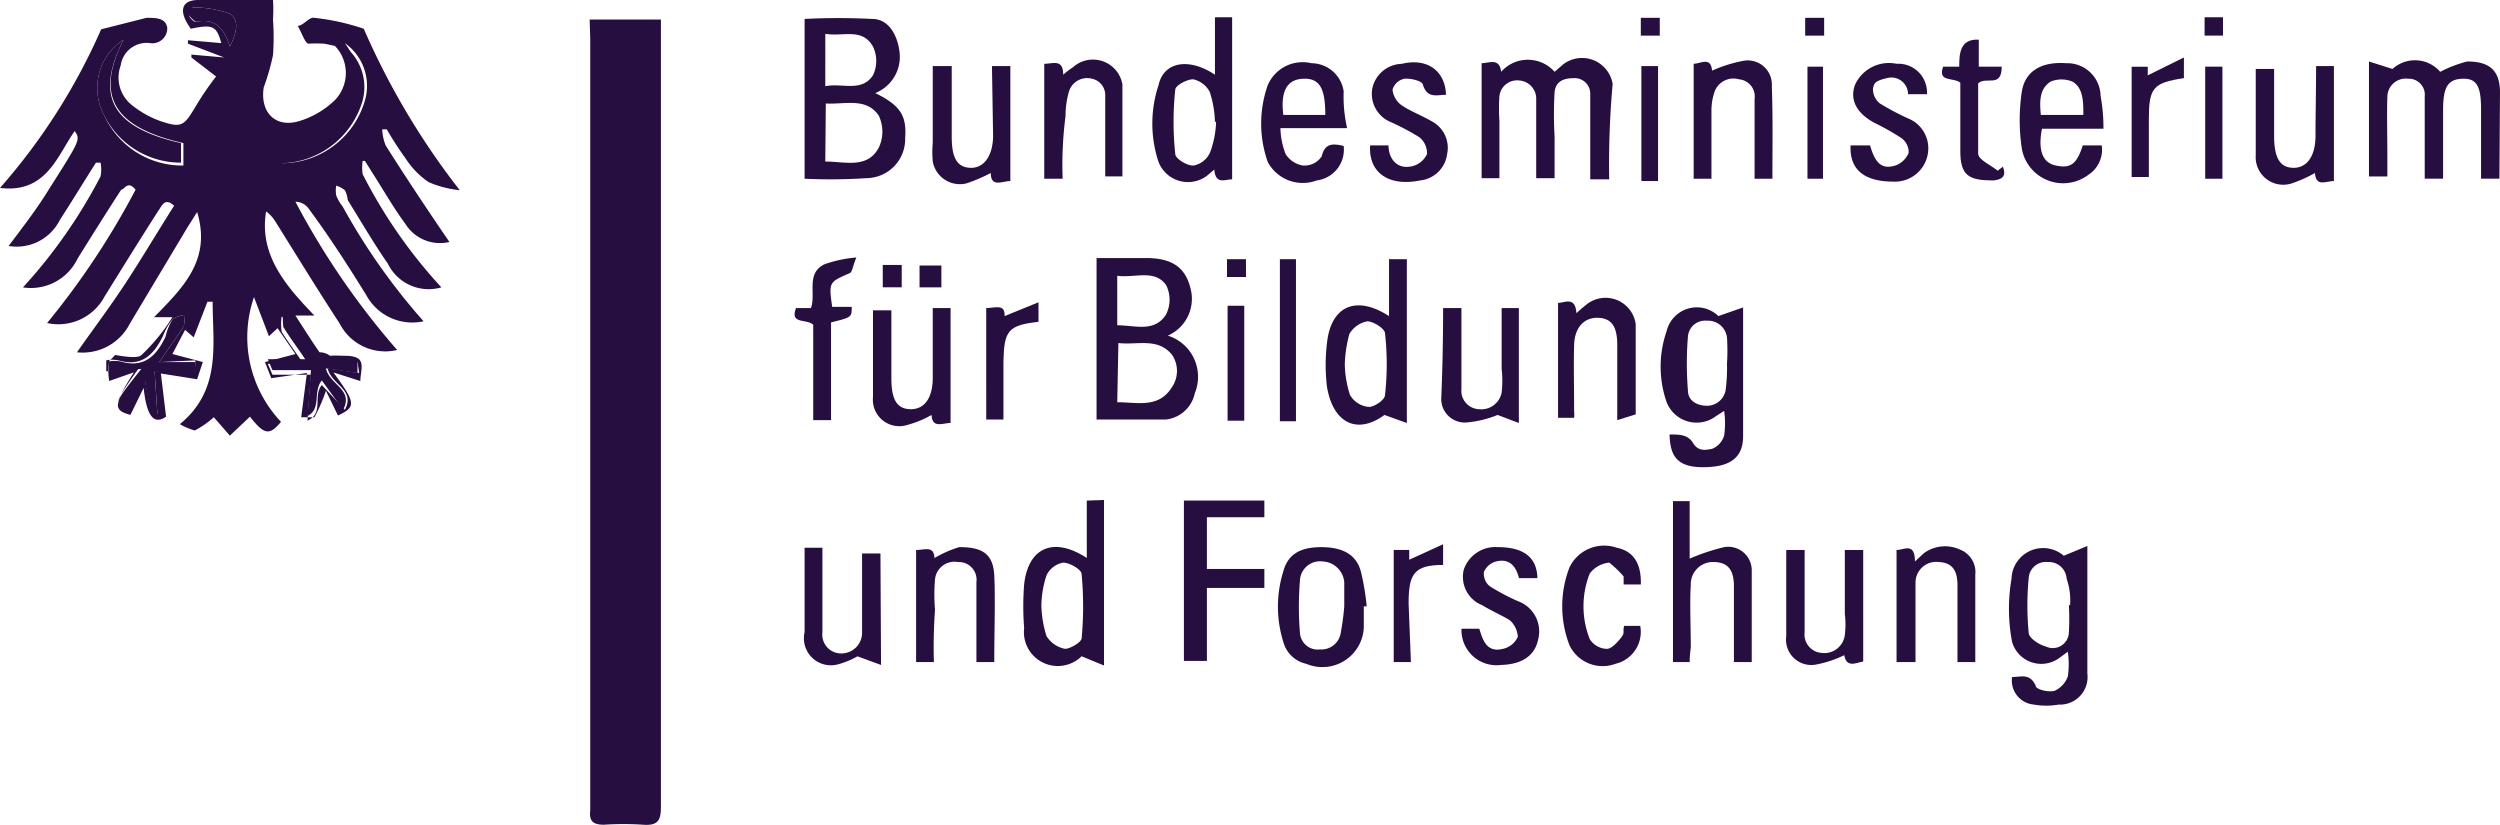 <svg id="Layer_2" data-name="Layer 2" xmlns="http://www.w3.org/2000/svg" width="188.98" height="62.353" viewBox="0 0 188.98 62.353">
  <g id="Layer_1" data-name="Layer 1">
    <path id="Path_99" data-name="Path 99" d="M23.764,23.851H22.33c.652,1,1.216,1.912,1.825,2.78a1.287,1.287,0,0,1,.782.261,6.516,6.516,0,0,1,.869,0c.521,0,1.216,0,1.434.391s0,.956,0,1.521L25.2,28.151c1.694,2.3,1.738,2.607.348,3.258l-.912-1.868a12.512,12.512,0,0,1-.869,2h-1l.434-3.345-2.694.391-.478-1.216,2.3-.608-1.347-1.955-.652.608L19.2,22.46a9.3,9.3,0,0,0,2.042,9.427c-.869,1.043-1.26,1-2.346-.391L17.377,32.93l-1.216-1.39a7,7,0,0,1-1.434,1,4.55,4.55,0,0,1-1.13-.478c3.171-2.607,2.476-6.039,2.476-9.254h-.391L14.641,25.5l-.652-.565-.956,1.825,2.3.608-.434,1.3-2.737-.434.391,3.258c-.739.521-1.434.348-1.694-2.172l-1,2.042c-1.3-.348-1.3-.739.261-3.215L8.254,28.8a4.692,4.692,0,0,1,0-1.521,4.1,4.1,0,0,0,.434-.434c0-.043,1.651.348,2,0a14.554,14.554,0,0,0,2.346-2.867h-1.39c2.216-2.259,4.344-4.344,3.258-7.95L14.163,17.2,9.818,24.459a4,4,0,0,1-4,2.172c1.216-1.738,2.563-3.519,3.78-5.387s2.346-3.78,3.562-5.691c-.7-.652-.912,0-1.173.348-1.39,2.172-2.737,4.344-4.084,6.517a3.953,3.953,0,0,1-4.344,2,59.344,59.344,0,0,0,6.69-10.079c-.608-.739-.825,0-1.086,0-1.13,1.738-2.216,3.475-3.3,5.213a3.91,3.91,0,0,1-4.127,2.172A39.1,39.1,0,0,0,7.6,13.337a2.65,2.65,0,0,0,0-1.043H7.255c-.912,1.434-1.781,2.867-2.737,4.344A3.649,3.649,0,0,1,.652,18.594c1.043-1.39,2.129-2.78,3.084-4.344,2.346-3.693,2.346-3.693,1.912-4.344-1.3,1.825-2.129,4.735-5.648,4.3A46.137,46.137,0,0,0,7.646,2.216l3.432-.869c.7,0,1.434,0,1.564.739a1.13,1.13,0,0,1-1.3,1.173A1.979,1.979,0,0,0,9.123,4.953a2.65,2.65,0,0,0,.912,3.041,7.342,7.342,0,0,0,2.129,1.173c1.564.521,1.738.348,2.607-1.086a21.418,21.418,0,0,1,1.564-2.3L14.467,4.344V4.127l2.476.217h0L14.206,3.3V3.041l2.52.217c-.348-1.3-.652-1.434-2.3-1.086C13.468.869,13.685,0,14.988,0h5.648a11.078,11.078,0,0,1,0,1.477,18.507,18.507,0,0,1,0,2.694,17.05,17.05,0,0,1-.7,2.433c-.3,1.955.956,3.128,2.78,2.52a6.647,6.647,0,0,0,2.607-1.564,2.954,2.954,0,0,0,0-4.084s-.565-.13-.825-.174a10.565,10.565,0,0,0-1.173,0c-.261,0-.565-.956-.825-1.347.434,0,.869-.7,1.26-.608a17.583,17.583,0,0,1,3.736.825A56.477,56.477,0,0,0,34.755,14.38a8.08,8.08,0,0,1-2.346-.608,6.169,6.169,0,0,1-1.738-1.781,24.067,24.067,0,0,1-1.434-2.216H28.89a3.823,3.823,0,0,0,.261,1.216c1.564,2.476,3.215,4.953,4.822,7.3a3.085,3.085,0,0,1-3.345-1.39c-.869-1.173-1.607-2.476-2.389-3.693l-.652-1.043h-.174a3.562,3.562,0,0,0,0,1,37.97,37.97,0,0,0,5.952,8.558,3.432,3.432,0,0,1-4.04-1.781c-1.086-1.564-2.042-3.215-3.041-4.822a1.868,1.868,0,0,0-.217-.739,1.912,1.912,0,0,0-.652-.348,2.129,2.129,0,0,0,0,.739,3.128,3.128,0,0,0,.478.825,47.788,47.788,0,0,0,6.126,8.689,3.953,3.953,0,0,1-4.344-2c-1.347-2.172-2.737-4.344-4.344-6.517a1.26,1.26,0,0,0-1-.521,58.562,58.562,0,0,0,7.69,11.208,3.866,3.866,0,0,1-4.344-2c-1.651-2.52-3.215-5.083-4.822-7.646a2.65,2.65,0,0,0-.739-.825C19.55,19.332,21.722,21.722,23.764,23.851ZM21.374,12.338A6.56,6.56,0,0,0,27.63,7.429a3.953,3.953,0,0,0-1.564-4.171c2.694,3.693-.3,6.994-4.344,7.516ZM9.34,3A4.344,4.344,0,0,0,7.863,8.689a6.473,6.473,0,0,0,6,3.823V10.817C8.689,9.644,7.125,7.342,9.34,3ZM12.034,27.37c.739-1.086,1.347-1.868,1.868-2.737a2.607,2.607,0,0,0,0-.825,1.912,1.912,0,0,0-.869.348,4.344,4.344,0,0,0-.7,1.216c-.7,1.434-1.607,2.389-3.389,1.868a2.3,2.3,0,0,0-.912,0v.825l2.476-.261c-1.825,2.607-1.825,2.607-1.13,3l1.564-2.172c.478,2.52.478,2.52.956,2.65l-.217-3.345a10.817,10.817,0,0,1,2.172.217c.825.261.912,0,.912-.912Zm14.988,0H26.37c-2.085.652-3-.608-3.78-2.172a1.477,1.477,0,0,0-.391-.652,6.647,6.647,0,0,0-.912-.608,4.345,4.345,0,0,0,0,1.13c.478.782,1.043,1.521,1.651,2.433H20.245l.348.825H23.5L23.242,31.8c1.26-.565.391-1.868,1.086-2.694l1.738,1.868c.825-1.521-1-1.868-1.3-3.128l2.389.348ZM17.377,3.519c.565-1.13.7-2.042,0-2.476A7.82,7.82,0,0,0,14.554.565s-.3.434-.261.608.391.521.521.478C16.248,1.347,16.943,2.129,17.377,3.519Z" fill="#260f40"/>
    <path id="Path_100" data-name="Path 100" d="M10.26.34h5.387V59.858c0,1-.217,1.434-1.347,1.347a22.331,22.331,0,0,0-2.954,0c-.869,0-1.13-.3-1.043-1.086h0V1.73Z" transform="translate(34.313 1.137)" fill="#260f40"/>
    <path id="Path_101" data-name="Path 101" d="M19.08,4.49h3.736c1.955,0,2.954.7,3.345,2.216a3.041,3.041,0,0,1-1.694,3.649A3.258,3.258,0,0,1,26.509,14.7a2.52,2.52,0,0,1-2.216,2H19.08Zm1.564,10.9c1.521,0,3.128.478,4.127-1.13a2.172,2.172,0,0,0,0-2.476c-1.086-1.3-2.607-.7-4.04-.869Zm0-9.688V9.573c1.347,0,2.824.565,3.693-.825a2.476,2.476,0,0,0,0-2.216c-.869-1.216-2.346-.521-3.693-.7Z" transform="translate(63.811 15.016)" fill="#260f40"/>
    <path id="Path_102" data-name="Path 102" d="M14,12.458V.38a50.35,50.35,0,0,1,5.126,0c1.173,0,1.868,1.13,2.042,2.433a2.954,2.954,0,0,1-1.825,3.171c1.868.912,2.389,1.694,2.259,3.389a2.954,2.954,0,0,1-2.911,3.041A42.063,42.063,0,0,1,14,12.458Zm1.564-1.3c1.521,0,3.171.565,4.04-1.043a2.824,2.824,0,0,0,0-2.433c-.956-1.39-2.563-.825-4-.912Zm0-9.644V5.463c1.3-.261,2.737.478,3.606-.825a2.52,2.52,0,0,0,0-2.172c-.825-1.434-2.216-.739-3.562-.956Z" transform="translate(46.821 1.053)" fill="#260f40"/>
    <path id="Path_103" data-name="Path 103" d="M35.424,10.179H33.991V3.749a1.173,1.173,0,0,0-1.26-1.216c-.782,0-1.347.261-1.434,1.043a29.452,29.452,0,0,0,0,3.389v3.128h-1.39V4.01a1.38,1.38,0,0,0-1.26-1.3,1.347,1.347,0,0,0-1.521,1.173,13.251,13.251,0,0,0,0,1.868c0,1.477,0,3,0,4.344H25.78V1.4c.565,0,1.347-.434,1.477.652a2.694,2.694,0,0,1,4.04,0l.652-.565a2.346,2.346,0,0,1,3.736,1.477A68.308,68.308,0,0,0,35.424,10.179Z" transform="translate(86.218 3.376)" fill="#260f40"/>
    <path id="Path_104" data-name="Path 104" d="M51.082,10h-1.39V4.747c0-1.781-.348-2.346-1.434-2.3s-1.434.652-1.434,2.346V10h-1.39V3.791a1.209,1.209,0,0,0-1.26-1.347,1.393,1.393,0,0,0-1.564,1.39c-.043.956,0,3,0,4.344V9.83H41.22V1.141L43,1.706a2.52,2.52,0,0,1,3.606.217,9.3,9.3,0,0,1,2.042-.782c1.607,0,2.433.608,2.476,2.216Z" transform="translate(137.855 3.507)" fill="#260f40"/>
    <path id="Path_105" data-name="Path 105" d="M29.569,14.957c.739,0,1.39,0,1.781.652s.956.521,1.434.434a1.564,1.564,0,0,0,.912-1,6.516,6.516,0,0,0,0-1.868l-.608.391a2.433,2.433,0,0,1-3.736-1.043,8.167,8.167,0,0,1,0-5.387,2.346,2.346,0,0,1,3.91-1.13l1.868-.652v9.731c0,1.651-1,2.346-3.041,2.346S29.612,16.478,29.569,14.957ZM33.913,9.57a14.857,14.857,0,0,0,0-1.912,1.434,1.434,0,0,0-1.521-1.3,1.3,1.3,0,0,0-1.434,1.216,25.112,25.112,0,0,0,0,4.04c0,.782.652,1.173,1.477,1.173a1.434,1.434,0,0,0,1.39-1.3,13.6,13.6,0,0,0,.087-1.912Z" transform="translate(96.635 17.886)" fill="#260f40"/>
    <path id="Path_106" data-name="Path 106" d="M39.1,10.239,40.884,9.5v9.644a2.085,2.085,0,0,1-2.172,2.346,5.387,5.387,0,0,1-1.868,0,1.825,1.825,0,0,1-1.651-2.085c.7,0,1.347-.3,1.781.652,0,.3,1,.521,1.434.391a1.911,1.911,0,0,0,1-1.086,6.515,6.515,0,0,0,0-1.868l-.652.478a2.3,2.3,0,0,1-3.562-1.216,13.38,13.38,0,0,1-.043-4.779A2.389,2.389,0,0,1,39.1,10.239Zm.478,3.736a5.068,5.068,0,0,0-.261-2,1.347,1.347,0,0,0-1.434-1.26,1.3,1.3,0,0,0-1.434,1.216,21.724,21.724,0,0,0,0,4.127c0,.391.782.912,1.3,1.043a1.216,1.216,0,0,0,1.738-1.086,18.59,18.59,0,0,0,0-2.042Z" transform="translate(116.904 31.771)" fill="#260f40"/>
    <path id="Path_107" data-name="Path 107" d="M27.9,4.543h1.3V16.925l-1.694-.608c-2,1.477-3.866.7-4.344-2.129a13.988,13.988,0,0,1,0-3.3c.3-2.824,2.216-3.649,4.692-2.042V4.5Zm-3.389,7.994A7.949,7.949,0,0,0,24.9,14.8a1.825,1.825,0,0,0,1.434.912c.391,0,1.216-.521,1.216-.912a20.81,20.81,0,0,0,0-4.648c0-.348-.869-.912-1.347-.912a2,2,0,0,0-1.347.956,9.86,9.86,0,0,0-.348,2.346Z" transform="translate(77.146 15.05)" fill="#260f40"/>
    <path id="Path_108" data-name="Path 108" d="M23.909,8.7V21.212l-1.694-.7a2.563,2.563,0,0,1-4.344-2.129,20.939,20.939,0,0,1,0-3.3c.3-2.78,2.216-3.649,4.735-2V8.743Zm-4.735,7.994a8.255,8.255,0,0,0,.391,2.3,2.129,2.129,0,0,0,1.39.956c.391,0,1.216-.478,1.26-.782a26.067,26.067,0,0,0,0-4.866c0-.348-.912-.869-1.39-.869a1.738,1.738,0,0,0-1.26.956,7.516,7.516,0,0,0-.391,2.3Z" transform="translate(59.546 29.096)" fill="#260f40"/>
    <path id="Path_109" data-name="Path 109" d="M24.781,4.644V.3h1.3V12.551c-.521,0-1.26.434-1.347-.739l-.565.478a2.389,2.389,0,0,1-3.649-1.043,9.21,9.21,0,0,1,0-5.821C20.914,3.645,22.826,3.341,24.781,4.644Zm0,3.562a7.95,7.95,0,0,0-.391-2.259,1.868,1.868,0,0,0-1.26-.956c-.478,0-1.347.478-1.347.782a22.765,22.765,0,0,0,0,4.866c0,.348.912.912,1.39.869a1.694,1.694,0,0,0,1.26-1.043,7.255,7.255,0,0,0,.434-2.259Z" transform="translate(67.059 1.003)" fill="#260f40"/>
    <path id="Path_110" data-name="Path 110" d="M30.37,20.884H29.11V8.72h1.26v4.344a16.2,16.2,0,0,1,2.607-.869,1.781,1.781,0,0,1,2.085,1.825v6.864H33.715V15.15c0-1.26-.478-1.781-1.434-1.825a1.679,1.679,0,0,0-1.825,1.738c-.087,1.216,0,3.171,0,4.735A7.861,7.861,0,0,0,30.37,20.884Z" transform="translate(97.355 29.163)" fill="#260f40"/>
    <path id="Path_111" data-name="Path 111" d="M20.6,8.71h6.082V9.97H22.338v3.91h4.344v1.434H22.338v5.517H20.6Z" transform="translate(68.894 29.129)" fill="#260f40"/>
    <path id="Path_112" data-name="Path 112" d="M28.181,7.417a2.346,2.346,0,0,1-2.042,2.607,3,3,0,0,1-3.693-1.39,8.689,8.689,0,0,1,0-5.821,2.867,2.867,0,0,1,3.3-1.651A2.476,2.476,0,0,1,28.181,3.29a10.7,10.7,0,0,0,.261,2.78H23.4a5.734,5.734,0,0,0,.391,1.955,1.912,1.912,0,0,0,1.3.869,1.564,1.564,0,0,0,1.434-.7C26.747,7.243,27.312,7.2,28.181,7.417Zm-1.39-2.346c0-1.955-.391-2.78-1.651-2.737S23.4,3.29,23.619,5.071Z" transform="translate(73.39 3.617)" fill="#260f40"/>
    <path id="Path_113" data-name="Path 113" d="M41.474,6.064H36.826c-.3,1.564,0,2.563,1.043,2.78s1.564,0,2.042-1.521h1.434a2.259,2.259,0,0,1-1,2.216,3.171,3.171,0,0,1-5.039-1.955,14.6,14.6,0,0,1,0-4.344c.261-1.564,1.521-2.259,3.345-2.129a2.52,2.52,0,0,1,2.607,2.476A13.1,13.1,0,0,1,41.474,6.064ZM39.954,5.022c0-1,0-2.042-.825-2.52a2.172,2.172,0,0,0-1.651,0c-.869.565-.825,1.521-.739,2.52Z" transform="translate(117.53 3.667)" fill="#260f40"/>
    <path id="Path_114" data-name="Path 114" d="M28.726,13.995v1.347a3.128,3.128,0,0,1-4.344,3,2.3,2.3,0,0,1-1.738-1.651,8.949,8.949,0,0,1,0-5.344c.348-1.3,1.3-1.825,2.867-1.825s2.65.521,3,1.868a18.114,18.114,0,0,1,.434,2.607Zm-1.477,0V12.17a1.711,1.711,0,0,0-1.607-1.564A1.521,1.521,0,0,0,23.9,12.04a24.068,24.068,0,0,0,0,3.953,1.347,1.347,0,0,0,1.521,1.26,1.477,1.477,0,0,0,1.564-1.26,19.5,19.5,0,0,0,.261-1.955Z" transform="translate(74.366 31.838)" fill="#260f40"/>
    <path id="Path_115" data-name="Path 115" d="M17.287,18.209H15.94V9.737c.652,0,1.347-.348,1.39.608A8.689,8.689,0,0,1,19.2,9.52c1.651,0,2.563.434,2.65,2.129s0,4.344,0,6.56H20.5V12.17a1.338,1.338,0,0,0-1.39-1.521,1.477,1.477,0,0,0-1.738,1.3,13.381,13.381,0,0,0,0,2.3A39.141,39.141,0,0,0,17.287,18.209Z" transform="translate(53.309 31.838)" fill="#260f40"/>
    <path id="Path_116" data-name="Path 116" d="M19.56,10.043H18.17V1.354c.652,0,1.434-.391,1.434.825a6.734,6.734,0,0,1,.739-.565,2.259,2.259,0,0,1,3.736,1.3c0,2.3,0,4.605,0,6.951h-1.3V3.657a1.26,1.26,0,0,0-1-1.173,1.434,1.434,0,0,0-1.738.956,6.69,6.69,0,0,0-.261,1.868A28.6,28.6,0,0,0,19.56,10.043Z" transform="translate(60.767 3.468)" fill="#260f40"/>
    <path id="Path_117" data-name="Path 117" d="M34.434,18.26H33V9.789c.565,0,1.39-.608,1.39.869l.652-.608a2.694,2.694,0,0,1,2.737-.3,1.825,1.825,0,0,1,1.173,1.912c0,2.172,0,4.344,0,6.6H37.605V12.439c0-.956-.3-1.694-1.39-1.738a1.564,1.564,0,0,0-1.781,1.521c0,1.347,0,2.737,0,4.084Z" transform="translate(110.364 31.787)" fill="#260f40"/>
    <path id="Path_118" data-name="Path 118" d="M43.816,1.15h1.347V9.839c-.608,0-1.347.478-1.434-.608a10.21,10.21,0,0,1-1.738.782,2.085,2.085,0,0,1-2.737-2.129V1.367h1.39V6.45c0,1.694.478,2.389,1.477,2.389s1.651-.869,1.651-2.433S43.816,2.975,43.816,1.15Z" transform="translate(131.262 3.846)" fill="#260f40"/>
    <path id="Path_119" data-name="Path 119" d="M35.482,17.52a8.385,8.385,0,0,1-2.085.7,1.912,1.912,0,0,1-2.3-2.129V9.57h1.39v6.212a1.393,1.393,0,0,0,1.26,1.564A1.564,1.564,0,0,0,35.525,16a6.646,6.646,0,0,0,0-1.607V9.57h1.39V18C36.394,18.085,35.655,18.519,35.482,17.52Z" transform="translate(103.929 32.006)" fill="#260f40"/>
    <path id="Path_120" data-name="Path 120" d="M20.73,1.15h1.39V9.839c-.608,0-1.477.521-1.477-.608a13.033,13.033,0,0,1-1.825.782,2.085,2.085,0,0,1-2.563-1.651,7.949,7.949,0,0,1,0-1.434V1.15h1.434V6.494c0,1.564.391,2.3,1.39,2.346s1.694-.825,1.738-2.346Z" transform="translate(54.254 3.846)" fill="#260f40"/>
    <path id="Path_121" data-name="Path 121" d="M19.716,5.36h1.347v8.689c-.608,0-1.39.434-1.434-.608a7.733,7.733,0,0,1-1.781.739,2,2,0,0,1-2.65-2.085c0-2.172,0-4.344,0-6.56h1.39V10.66c0,1.651.434,2.346,1.477,2.346s1.651-.869,1.651-2.389Z" transform="translate(50.793 17.926)" fill="#260f40"/>
    <path id="Path_122" data-name="Path 122" d="M19.819,18.393l-1.781-.652a6.3,6.3,0,0,1-1.477.608,2.042,2.042,0,0,1-2.52-2.433V9.53h1.347v6.386a1.428,1.428,0,0,0,1.477,1.607,1.564,1.564,0,0,0,1.521-1.607V9.964h1.39Z" transform="translate(46.78 31.872)" fill="#260f40"/>
    <path id="Path_123" data-name="Path 123" d="M25.433,15.694h1.347c.261.869.565,1.825,1.781,1.521a1.607,1.607,0,0,0,1.13-.912,1.854,1.854,0,0,0-.565-1.216c-.348-.261-1.434-.739-2.129-1.173a2.3,2.3,0,0,1-1.39-2.694A2.52,2.52,0,0,1,28.17,9.525q2.954,0,3,2.346h-1.39c-.217-.869-.7-1.521-1.738-1.26a1.39,1.39,0,0,0-.912.782,1.216,1.216,0,0,0,.434,1.086,16.509,16.509,0,0,0,2.129,1.13,2.433,2.433,0,0,1,1.521,2.954c-.261,1.173-1.216,1.825-2.78,1.868A2.649,2.649,0,0,1,25.433,15.694Z" transform="translate(85.045 31.833)" fill="#260f40"/>
    <path id="Path_124" data-name="Path 124" d="M33.68,7.324c.391,1.39.912,1.825,1.912,1.521a1.694,1.694,0,0,0,1-.956,1.3,1.3,0,0,0-.565-1.13,18.115,18.115,0,0,0-2-1.13c-1.39-.739-1.912-1.781-1.477-2.911a2.824,2.824,0,0,1,3.128-1.564,2.172,2.172,0,0,1,2.3,2.3H36.548A1.26,1.26,0,0,0,34.94,2.241c-.956.217-.956.434-1.043.782a1.39,1.39,0,0,0,.521,1.13,19.94,19.94,0,0,0,2.129,1.13,2.433,2.433,0,0,1,1.477,2.78,2.52,2.52,0,0,1-2.563,2c-2.129,0-3.345-.825-3.258-2.737Z" transform="translate(107.685 3.667)" fill="#260f40"/>
    <path id="Path_125" data-name="Path 125" d="M29.58,3.543c-.7,0-1.39.3-1.738-.739,0-.3-.912-.521-1.39-.478a1.173,1.173,0,0,0-.912.825,1.651,1.651,0,0,0,.739,1.216c.652.434,1.477.739,2.216,1.173a2.259,2.259,0,0,1,1.173,2.476,2.3,2.3,0,0,1-2.042,2c-2.346.478-3.91-.565-3.78-2.65h1.39c0,.956.608,1.868,1.825,1.564a1.651,1.651,0,0,0,1.086-.912,1.564,1.564,0,0,0-.565-1.26,17.856,17.856,0,0,0-2.216-1.173A2.3,2.3,0,0,1,24.02,3.022,2.346,2.346,0,0,1,26.235,1.2C28.234.719,29.537,1.805,29.58,3.543Z" transform="translate(79.724 3.625)" fill="#260f40"/>
    <path id="Path_126" data-name="Path 126" d="M31.585,14.426V8.734c0-1.39-.434-2-1.434-2.042s-1.781.652-1.825,2.042,0,3.345,0,5.039a2.26,2.26,0,0,1,0,.478H27.11V5.563c.521,0,1.3-.521,1.39.782a8.687,8.687,0,0,1,.7-.608,2.3,2.3,0,0,1,3.78,1.434c0,2.259,0,4.344,0,6.821Z" transform="translate(90.666 17.332)" fill="#260f40"/>
    <path id="Path_127" data-name="Path 127" d="M35.422,9.992H34.075V3.954A1.3,1.3,0,0,0,32.9,2.477a1.521,1.521,0,0,0-1.825.869,4.344,4.344,0,0,0-.261,1.521c0,1.3,0,2.607,0,3.953V9.992H29.47V1.3c.521,0,1.3-.565,1.39.521a10.557,10.557,0,0,1,2.346-.739A1.825,1.825,0,0,1,35.378,3C35.465,5.474,35.422,7.69,35.422,9.992Z" transform="translate(98.558 3.519)" fill="#260f40"/>
    <path id="Path_128" data-name="Path 128" d="M25.215,5.36H26.6v6.126a1.392,1.392,0,0,0,1.347,1.521,1.564,1.564,0,0,0,1.694-1.26,7.994,7.994,0,0,0,0-1.781V5.36h1.3v8.689l-1.607-.608a8.124,8.124,0,0,1-2.3.565,1.781,1.781,0,0,1-1.955-1.912C25.171,9.878,25.215,7.663,25.215,5.36Z" transform="translate(83.872 17.926)" fill="#260f40"/>
    <path id="Path_129" data-name="Path 129" d="M31.863,15.56h1.216a2.476,2.476,0,0,1-1.868,2.867,2.78,2.78,0,0,1-3.475-1.39,8.167,8.167,0,0,1,0-5.908A2.911,2.911,0,0,1,31.3,9.652c1.26.261,1.868,1.173,1.825,2.78h-1.3v-.608a8.038,8.038,0,0,0-1.086-1.043,2.085,2.085,0,0,0-1.477.825,6.734,6.734,0,0,0,0,4.953,1.564,1.564,0,0,0,1.3.739c.348,0,.782-.478,1.086-.869S31.733,16.038,31.863,15.56Z" transform="translate(90.909 31.75)" fill="#260f40"/>
    <path id="Path_130" data-name="Path 130" d="M16.669,8.216h1.477c0,.782,0,.782-1.564,1.173v7.385H15.235V9.563c-.521-.478-1.781,0-1.3-1.26h1.13c.391-1.086-.391-2.607,1-3.3a9.34,9.34,0,0,1,2.433-.521c-.261.608-.3,1.043-.478,1.173C16.408,6.348,16.408,6.348,16.669,8.216Z" transform="translate(46.238 14.983)" fill="#260f40"/>
    <path id="Path_131" data-name="Path 131" d="M38.4,10.294c.261.7,0,.956-.7,1.043-1.868,0-2.52-.348-2.52-2.216V3.952c-.478-.434-1.738,0-1.3-1.216H35.1c0-.869,0-2.129,1.477-2.042V2.735H38.31c0,1.651-1.173.7-1.781,1.26V9.3c0,.478.956.869,1.477,1.3Z" transform="translate(113.004 2.304)" fill="#260f40"/>
    <path id="Path_132" data-name="Path 132" d="M17.16,5.694c.7,0,1.434-.348,1.39.608L21.113,5.26V6.737c-2.3.261-2.607.652-2.65,3.041v4.344h-1.3Z" transform="translate(57.389 17.591)" fill="#260f40"/>
    <path id="Path_133" data-name="Path 133" d="M23.486,16.761H22.27V4.51h1.216Z" transform="translate(74.479 15.083)" fill="#260f40"/>
    <path id="Path_134" data-name="Path 134" d="M41.043,1V2.564c-2.346.348-2.65.739-2.65,3.128v4.344h-1.3V1.7h1.216v.652Z" transform="translate(124.043 3.344)" fill="#260f40"/>
    <path id="Path_135" data-name="Path 135" d="M25.553,18.376h-1.3V9.9h1.173v.739L27.986,9.47v1.564c-2.216,0-2.607.7-2.607,2.911Z" transform="translate(81.101 31.671)" fill="#260f40"/>
    <path id="Path_136" data-name="Path 136" d="M39.673,9.632h-1.3V1.16h1.3Z" transform="translate(128.323 3.879)" fill="#260f40"/>
    <path id="Path_137" data-name="Path 137" d="M32.623,9.632H31.45V1.16h1.173Z" transform="translate(105.18 3.879)" fill="#260f40"/>
    <path id="Path_138" data-name="Path 138" d="M28.56,1.15h1.26V9.839H28.56Z" transform="translate(95.515 3.846)" fill="#260f40"/>
    <path id="Path_139" data-name="Path 139" d="M22.62,14.009H21.36V5.32h1.26Z" transform="translate(71.436 17.792)" fill="#260f40"/>
    <path id="Path_140" data-name="Path 140" d="M17.651,4.62V6.271H16V4.62Z" transform="translate(53.51 15.451)" fill="#260f40"/>
    <path id="Path_141" data-name="Path 141" d="M15.36,4.61h1.434V6.3H15.36Z" transform="translate(51.369 15.418)" fill="#260f40"/>
    <path id="Path_142" data-name="Path 142" d="M22.784,4.51V5.857H21.35V4.51Z" transform="translate(71.402 15.083)" fill="#260f40"/>
    <path id="Path_143" data-name="Path 143" d="M38.36.3h1.39V1.69H38.36Z" transform="translate(128.29 1.003)" fill="#260f40"/>
    <path id="Path_144" data-name="Path 144" d="M31.41,1.657V.31h1.434V1.657Z" transform="translate(105.047 1.037)" fill="#260f40"/>
    <path id="Path_145" data-name="Path 145" d="M29.984.31V1.657H28.55V.31Z" transform="translate(95.482 1.037)" fill="#260f40"/>
    <path id="Path_146" data-name="Path 146" d="M4.92,9.83V8.266C9.264,7.744,12.175,4.443,9.264.75a3.953,3.953,0,0,1,1.694,4.344A6.56,6.56,0,0,1,4.92,9.83Z" transform="translate(16.454 2.508)" fill="#260f40"/>
    <path id="Path_147" data-name="Path 147" d="M3.68.69C1.464,5.034,2.855,7.337,8.024,8.51V9.987A6.473,6.473,0,0,1,2.2,6.381,4.344,4.344,0,0,1,3.68.69Z" transform="translate(5.66 2.308)" fill="#260f40"/>
    <path id="Path_148" data-name="Path 148" d="M5.713,9.042H8.45c0,.739,0,1.173-.912.912a10.817,10.817,0,0,0-2.172-.217l.217,3.345c-.478,0-.478,0-.956-2.65L3.063,12.6c-.7-.521-.7-.521,1.3-3.041L1.89,9.824V9A2.3,2.3,0,0,1,2.8,9C4.584,9.52,5.5,8.565,6.191,7.131a4.344,4.344,0,0,1,.521-1.3,1.912,1.912,0,0,1,.869-.348,2.607,2.607,0,0,1,0,.825C7.06,7.174,6.452,7.956,5.713,9.042Z" transform="translate(6.321 18.327)" fill="#260f40"/>
    <path id="Path_149" data-name="Path 149" d="M11.437,9.123v.912L9.048,9.687c.3,1.26,2.129,1.607,1.3,3.128L8.744,10.6c-.7.825,0,2.129-1.086,2.694l.261-3.475H5.008L4.66,8.992H7.484C6.876,8.08,6.311,7.342,5.833,6.56a4.344,4.344,0,0,1,0-1.13,6.647,6.647,0,0,1,.912.608,1.477,1.477,0,0,1,.391.652c.782,1.564,1.694,2.824,3.78,2.172A.556.556,0,0,0,11.437,9.123Z" transform="translate(15.585 18.16)" fill="#260f40"/>
    <path id="Path_150" data-name="Path 150" d="M6.4,3.085C5.965,1.695,5.27.913,3.836,1.217A2.328,2.328,0,0,1,3.315.739c-.087-.174,0-.608.261-.608A7.82,7.82,0,0,1,6.4.609C7.095,1.043,6.964,1.955,6.4,3.085Z" transform="translate(10.978 0.434)" fill="#260f40"/>
  </g>
</svg>
